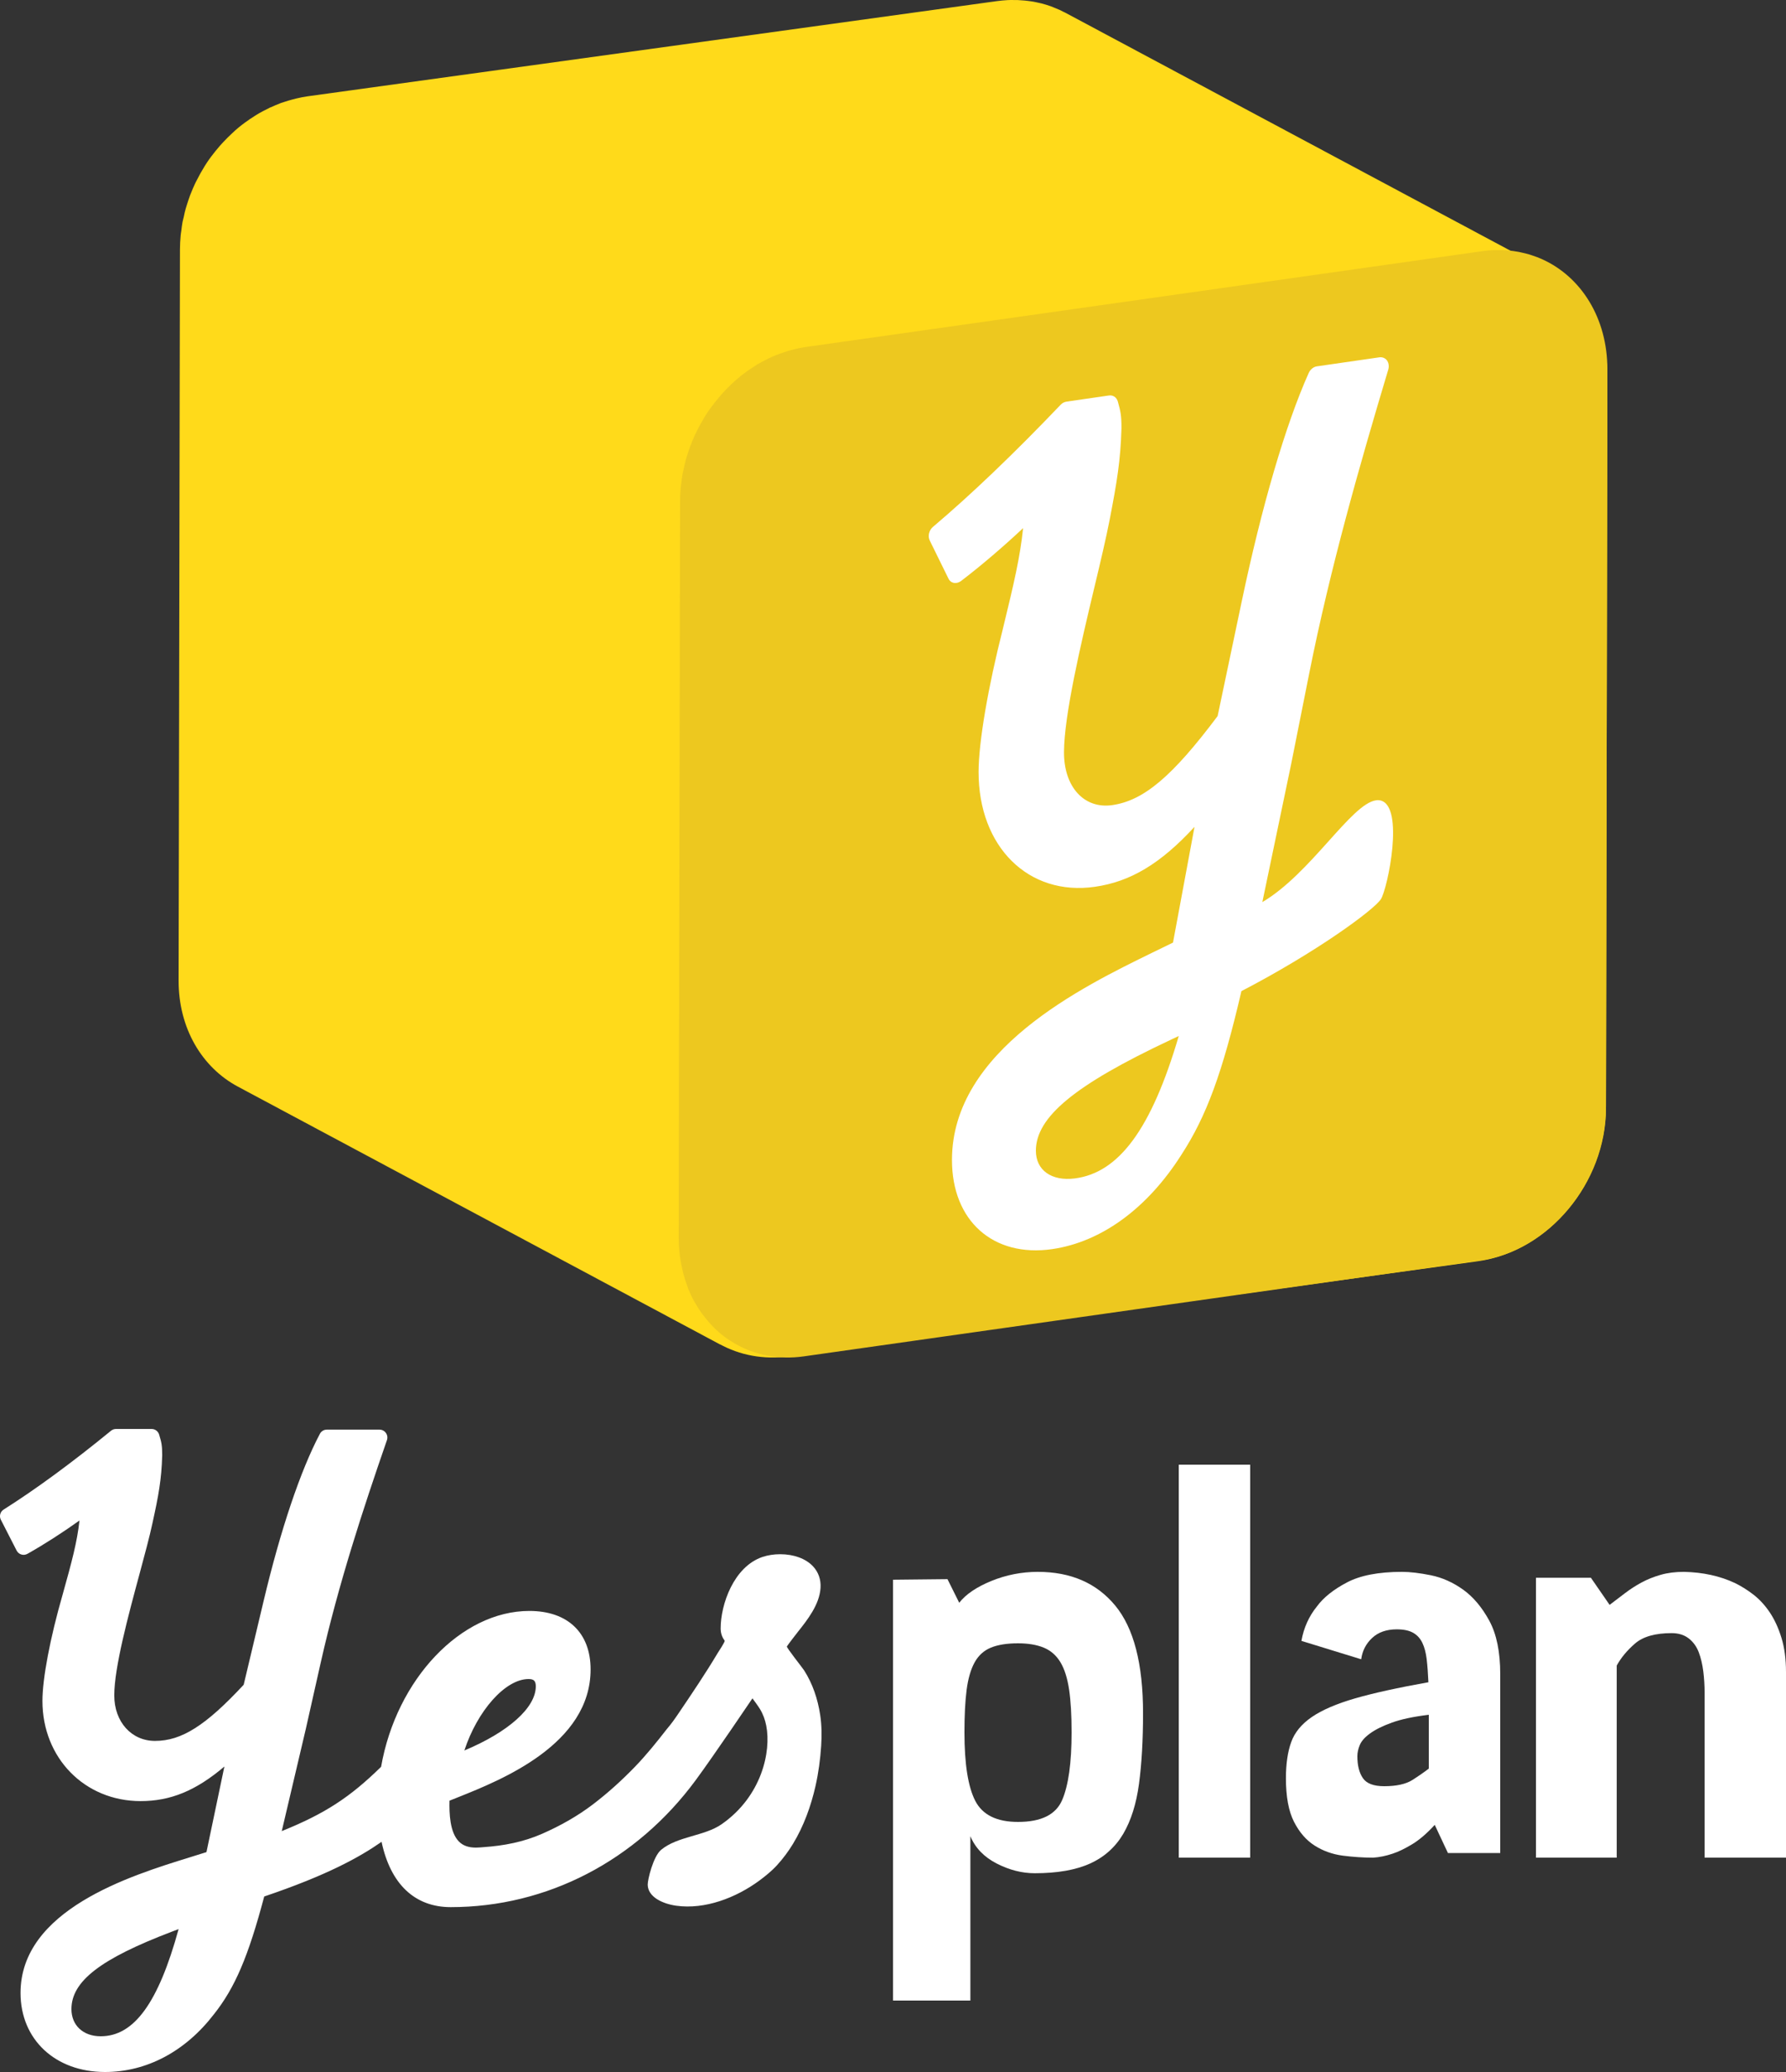 <?xml version="1.0" encoding="UTF-8" standalone="no"?>
<svg width="50px" height="58px" viewBox="0 0 50 58" version="1.1" xmlns="http://www.w3.org/2000/svg" xmlns:xlink="http://www.w3.org/1999/xlink" xmlns:sketch="http://www.bohemiancoding.com/sketch/ns">
    <rect x="0" y="0" width="50" height="58" fill="#333333" stroke="none"/>
    <title>yp-logo-sm-inv</title>
    <description>Created with Sketch (http://www.bohemiancoding.com/sketch)</description>
    <defs></defs>
    <g id="Page-1" stroke="none" stroke-width="1" fill="none" fill-rule="evenodd" sketch:type="MSPage">
        <g id="yp-logo-sm-inv" sketch:type="MSArtboardGroup">
            <g id="Fill-1-+-Fill-2-+-Fill-8" sketch:type="MSLayerGroup" transform="translate(5, 0)">
                <path d="M38.142,7.486 C38.159,7.493 38.175,7.503 38.191,7.509 C38.205,7.516 38.22,7.521 38.233,7.527 C38.27,7.545 38.306,7.563 38.343,7.583 C33.834,5.173 29.327,2.763 24.819,0.353 C24.801,0.343 24.781,0.334 24.761,0.326 C24.732,0.309 24.699,0.294 24.669,0.279 C24.61,0.253 24.548,0.228 24.488,0.204 C24.464,0.193 24.438,0.184 24.413,0.174 C24.327,0.145 24.239,0.116 24.149,0.094 L24.146,0.094 C24.135,0.09 24.124,0.088 24.113,0.086 C24.037,0.068 23.96,0.053 23.88,0.039 C23.85,0.035 23.821,0.031 23.79,0.027 C23.728,0.019 23.663,0.012 23.598,0.009 C23.565,0.006 23.532,0.003 23.498,0.002 C23.432,0 23.364,0 23.297,0 C23.266,0.002 23.235,0.002 23.206,0.003 C23.108,0.009 23.009,0.017 22.91,0.031 L3.618,2.695 C3.509,2.71 3.398,2.732 3.291,2.758 C3.26,2.766 3.228,2.774 3.197,2.782 C3.116,2.803 3.034,2.828 2.956,2.854 C2.927,2.865 2.897,2.873 2.868,2.882 C2.771,2.92 2.672,2.96 2.577,3.005 C2.577,3.005 2.568,3.007 2.564,3.008 C2.537,3.022 2.515,3.036 2.488,3.048 C2.408,3.087 2.328,3.127 2.251,3.172 C2.213,3.193 2.178,3.218 2.14,3.24 C2.094,3.27 2.045,3.304 1.995,3.334 C1.984,3.342 1.974,3.349 1.965,3.356 C1.831,3.447 1.704,3.545 1.584,3.651 C1.577,3.657 1.571,3.665 1.563,3.671 C1.544,3.687 1.524,3.708 1.504,3.726 C1.417,3.806 1.332,3.89 1.251,3.977 C1.233,3.995 1.216,4.013 1.201,4.032 C1.185,4.049 1.17,4.065 1.157,4.08 C1.07,4.181 0.987,4.283 0.906,4.391 C0.898,4.405 0.886,4.419 0.877,4.432 C0.873,4.435 0.871,4.438 0.869,4.441 C0.775,4.573 0.69,4.711 0.611,4.852 C0.602,4.867 0.594,4.882 0.586,4.899 C0.564,4.941 0.538,4.987 0.516,5.032 C0.496,5.07 0.476,5.106 0.459,5.144 C0.417,5.23 0.382,5.317 0.347,5.405 C0.339,5.427 0.327,5.451 0.319,5.473 C0.316,5.478 0.316,5.481 0.315,5.486 C0.29,5.553 0.269,5.62 0.246,5.689 C0.232,5.739 0.214,5.786 0.2,5.837 C0.177,5.911 0.162,5.989 0.146,6.065 C0.134,6.113 0.121,6.16 0.111,6.209 C0.094,6.295 0.086,6.381 0.075,6.465 C0.069,6.507 0.061,6.548 0.058,6.59 C0.046,6.719 0.038,6.847 0.038,6.977 L1.85113774e-05,27.441 C-0.004,28.789 0.659,29.881 1.656,30.415 L15.178,37.645 C15.167,37.638 15.156,37.628 15.143,37.623 C15.702,37.932 16.37,38.067 17.089,37.968 L36.379,35.304 C38.354,35.03 39.957,33.112 39.96,31.02 L40,10.555 C40.003,9.12 39.251,7.976 38.142,7.486" id="Fill-1" fill="#FFDA1A" sketch:type="MSShapeGroup"></path>
                <path d="M38.176,7.258 C38.173,7.256 38.17,7.253 38.167,7.253 C38.079,7.213 37.987,7.181 37.893,7.149 C37.868,7.14 37.844,7.133 37.817,7.124 C37.74,7.102 37.664,7.082 37.584,7.066 C37.564,7.06 37.542,7.056 37.521,7.052 C37.422,7.034 37.322,7.019 37.222,7.01 C37.203,7.009 37.184,7.009 37.166,7.008 C37.08,7.001 36.993,6.999 36.904,7.001 L36.836,7.001 C36.724,7.006 36.611,7.014 36.496,7.031 L17.554,9.714 C17.446,9.729 17.339,9.751 17.234,9.778 C17.201,9.786 17.17,9.793 17.138,9.802 C17.059,9.824 16.983,9.847 16.906,9.875 C16.876,9.885 16.847,9.895 16.818,9.906 C16.718,9.942 16.617,9.984 16.52,10.031 C16.491,10.045 16.462,10.062 16.432,10.077 C16.358,10.114 16.283,10.154 16.211,10.195 C16.173,10.218 16.137,10.244 16.1,10.267 C16.043,10.303 15.985,10.341 15.93,10.38 C15.8,10.473 15.675,10.572 15.556,10.679 C15.53,10.701 15.504,10.728 15.478,10.752 C15.391,10.834 15.308,10.919 15.227,11.008 C15.198,11.04 15.168,11.075 15.139,11.11 C15.052,11.21 14.971,11.316 14.891,11.427 C14.88,11.442 14.865,11.457 14.855,11.474 C14.762,11.607 14.68,11.745 14.601,11.888 C14.568,11.947 14.538,12.008 14.507,12.07 C14.489,12.108 14.469,12.144 14.451,12.183 C14.413,12.266 14.378,12.352 14.345,12.439 C14.333,12.464 14.323,12.489 14.315,12.517 C14.288,12.583 14.267,12.656 14.245,12.725 C14.229,12.777 14.212,12.828 14.197,12.881 C14.175,12.959 14.16,13.039 14.142,13.12 C14.132,13.166 14.119,13.209 14.11,13.255 C14.093,13.348 14.083,13.443 14.072,13.537 C14.066,13.572 14.061,13.604 14.058,13.638 C14.045,13.768 14.039,13.897 14.039,14.029 L14,34.646 C14,34.801 14.011,34.951 14.027,35.099 C14.033,35.144 14.04,35.187 14.045,35.232 C14.061,35.334 14.079,35.436 14.102,35.535 C14.113,35.581 14.123,35.627 14.135,35.67 C14.163,35.777 14.197,35.878 14.234,35.98 C14.245,36.009 14.254,36.04 14.264,36.068 C14.315,36.194 14.372,36.316 14.436,36.433 C14.452,36.461 14.469,36.487 14.485,36.514 C14.537,36.601 14.59,36.686 14.649,36.767 C14.675,36.803 14.701,36.836 14.727,36.869 C14.785,36.943 14.845,37.011 14.907,37.079 C14.935,37.107 14.961,37.136 14.987,37.163 C15.078,37.253 15.172,37.337 15.274,37.413 C15.279,37.417 15.286,37.42 15.293,37.426 C15.387,37.496 15.489,37.561 15.592,37.62 C16.141,37.932 16.797,38.068 17.503,37.968 L36.444,35.283 C38.384,35.008 39.958,33.076 39.961,30.968 L40,10.35 C40.003,8.904 39.265,7.751 38.176,7.258" id="Fill-2" fill="#EDC81F" sketch:type="MSShapeGroup"></path>
                <path d="M33.648,22.407 C34.327,22.57 33.848,24.868 33.66,25.168 C33.469,25.469 31.836,26.664 29.754,27.744 C29.221,30.037 28.775,31.245 28.076,32.321 C27.122,33.825 25.834,34.767 24.455,34.966 C22.802,35.204 21.647,34.172 21.651,32.463 C21.656,29.399 25.299,27.625 27.258,26.668 L27.839,26.385 L28.441,23.145 C27.488,24.181 26.642,24.682 25.654,24.823 C23.793,25.092 22.393,23.705 22.396,21.606 C22.397,20.782 22.658,19.247 23.077,17.598 C23.386,16.327 23.56,15.588 23.642,14.784 C23.095,15.297 22.466,15.836 21.91,16.26 C21.868,16.291 21.823,16.31 21.777,16.317 C21.754,16.32 21.73,16.32 21.704,16.317 C21.637,16.303 21.581,16.26 21.55,16.191 L21.031,15.135 C20.967,15.011 21.006,14.841 21.122,14.746 C22.195,13.838 23.396,12.689 24.695,11.328 C24.741,11.279 24.801,11.251 24.861,11.242 L26.042,11.071 C26.162,11.053 26.261,11.122 26.295,11.242 C26.369,11.512 26.397,11.62 26.396,11.988 C26.37,12.893 26.27,13.489 26.067,14.54 C25.97,15.042 25.808,15.732 25.631,16.469 C25.253,18.053 24.79,20.024 24.787,21.058 C24.785,22.029 25.351,22.65 26.138,22.537 C27.02,22.411 27.823,21.732 29.088,20.044 L29.76,16.849 C30.325,14.157 30.992,11.884 31.636,10.445 C31.682,10.341 31.771,10.269 31.866,10.255 L33.617,10.002 C33.703,9.991 33.784,10.025 33.832,10.093 C33.881,10.164 33.892,10.26 33.864,10.35 C33.066,13.012 32.242,15.891 31.653,18.847 L31.147,21.386 L30.34,25.252 C31.697,24.452 32.825,22.503 33.52,22.403 C33.564,22.396 33.607,22.397 33.648,22.407 L33.648,22.407 Z M25.089,32.987 C26.33,32.829 27.238,31.592 28,29 L27.746,29.12 C25.087,30.372 24.002,31.269 24,32.21 C23.999,32.755 24.437,33.07 25.089,32.987 L25.089,32.987 Z" id="Fill-8" fill="#FFFFFF" sketch:type="MSShapeGroup"></path>
            </g>
            <g id="Group" sketch:type="MSLayerGroup" transform="translate(0, 40)" fill="#FFFFFF">
                <path d="M22.2,11.614 C22.503,11.116 22.706,10.547 22.831,9.993 C22.914,9.626 22.964,9.247 22.989,8.872 C23.008,8.583 23.005,8.29 22.961,8.003 C22.894,7.562 22.752,7.133 22.51,6.755 C22.465,6.685 22.011,6.114 22.029,6.088 C22.063,6.038 22.102,5.985 22.163,5.905 C22.214,5.836 22.27,5.765 22.329,5.69 C22.603,5.346 22.942,4.917 22.971,4.45 C22.986,4.215 22.912,4.006 22.759,3.843 C22.557,3.629 22.222,3.506 21.841,3.506 C21.665,3.506 21.494,3.533 21.345,3.583 C20.538,3.857 20.175,4.917 20.175,5.582 C20.175,5.732 20.224,5.841 20.287,5.926 C20.306,5.952 20.106,6.248 20.09,6.276 C19.748,6.849 19.374,7.403 19,7.955 C18.897,8.108 18.79,8.26 18.669,8.4 C18.387,8.763 18.097,9.123 17.777,9.455 C17.414,9.831 17.02,10.188 16.604,10.505 C16.168,10.838 15.682,11.11 15.179,11.331 C14.651,11.563 14.109,11.666 13.535,11.706 C13.466,11.711 13.395,11.719 13.326,11.719 C13.115,11.719 12.957,11.663 12.844,11.545 C12.592,11.285 12.576,10.763 12.584,10.405 L12.832,10.306 C14.034,9.825 16.534,8.826 16.534,6.731 C16.534,5.706 15.894,5.094 14.82,5.094 C12.909,5.094 11.097,7.005 10.669,9.457 C9.798,10.31 9.099,10.768 7.888,11.257 L8.559,8.407 L8.981,6.531 C9.474,4.344 10.162,2.249 10.833,0.311 C10.856,0.244 10.845,0.17 10.804,0.112 C10.763,0.053 10.696,0.019 10.624,0.019 L9.149,0.019 C9.067,0.019 8.992,0.064 8.955,0.137 C8.413,1.161 7.855,2.818 7.383,4.803 L6.822,7.16 C5.758,8.305 5.083,8.732 4.34,8.732 C3.679,8.732 3.199,8.197 3.199,7.459 C3.199,6.673 3.591,5.225 3.905,4.062 C4.051,3.522 4.188,3.012 4.267,2.642 C4.438,1.864 4.521,1.424 4.541,0.737 C4.541,0.457 4.52,0.373 4.455,0.157 C4.427,0.064 4.341,0 4.244,0 L3.248,0 C3.197,0 3.148,0.018 3.108,0.05 C2.016,0.943 1.005,1.685 0.102,2.256 C0.006,2.316 -0.028,2.44 0.024,2.541 L0.465,3.403 C0.492,3.457 0.54,3.497 0.597,3.514 C0.655,3.532 0.716,3.524 0.769,3.495 C1.237,3.232 1.764,2.893 2.225,2.562 C2.159,3.166 2.013,3.706 1.752,4.641 C1.404,5.848 1.188,6.987 1.188,7.612 C1.188,9.211 2.37,10.417 3.937,10.417 C4.769,10.417 5.48,10.13 6.282,9.449 L5.78,11.845 L5.29,11.998 C3.642,12.509 0.575,13.462 0.575,15.788 C0.575,17.091 1.548,18 2.941,18 C4.104,18 5.187,17.426 5.988,16.385 C6.576,15.645 6.949,14.775 7.397,13.087 C9.149,12.495 10.066,11.988 10.682,11.557 C10.933,12.739 11.611,13.385 12.617,13.385 C15.313,13.385 17.815,12.088 19.481,9.825 C19.979,9.149 21.065,7.541 21.065,7.541 C21.065,7.541 21.216,7.741 21.276,7.841 C21.365,7.988 21.419,8.139 21.452,8.309 C21.593,9.027 21.327,10.282 20.201,11.065 C19.718,11.401 18.972,11.397 18.508,11.781 C18.285,11.968 18.13,12.621 18.133,12.757 C18.139,13.102 18.55,13.291 18.928,13.345 C19.74,13.459 20.607,13.12 21.253,12.646 C21.429,12.516 21.609,12.37 21.756,12.208 C21.921,12.027 22.073,11.823 22.2,11.614 L22.2,11.614 Z M14.799,7 C14.946,7 15,7.056 15,7.205 C15,7.803 14.228,8.487 13,9 C13.362,7.895 14.142,7 14.799,7 L14.799,7 Z M5,14 C4.431,16.07 3.751,17 2.819,17 C2.329,17 2,16.695 2,16.24 C2,15.46 2.814,14.832 4.81,14.072 L5,14 L5,14 Z" id="Fill-3" sketch:type="MSShapeGroup"></path>
                <path d="M25,16 L25,4.22 L26.525,4.204 L26.854,4.865 C27.039,4.628 27.339,4.424 27.755,4.254 C28.171,4.085 28.604,4 29.054,4 C29.978,4 30.7,4.314 31.22,4.942 C31.74,5.57 32,6.574 32,7.955 C32,8.713 31.962,9.372 31.887,9.932 C31.812,10.492 31.665,10.959 31.446,11.333 C31.226,11.706 30.917,11.983 30.518,12.164 C30.12,12.345 29.603,12.436 28.968,12.436 C28.61,12.436 28.255,12.345 27.902,12.164 C27.55,11.983 27.304,11.729 27.166,11.4 L27.166,16 L25,16 L25,16 Z M30,8.491 C30,8.007 29.976,7.606 29.929,7.289 C29.881,6.972 29.801,6.718 29.686,6.528 C29.571,6.337 29.415,6.202 29.22,6.121 C29.024,6.041 28.784,6 28.5,6 C28.189,6 27.936,6.041 27.74,6.121 C27.544,6.202 27.392,6.34 27.284,6.536 C27.176,6.733 27.102,6.989 27.061,7.306 C27.02,7.624 27,8.019 27,8.491 C27,9.38 27.102,10.02 27.304,10.412 C27.507,10.804 27.905,11 28.5,11 C29.149,11 29.561,10.796 29.736,10.386 C29.912,9.977 30,9.345 30,8.491 L30,8.491 Z" id="Fill-4" sketch:type="MSShapeGroup"></path>
                <path d="M33,1 L35,1 L35,12 L33,12 L33,1 Z" id="Fill-5" sketch:type="MSShapeGroup"></path>
                <path d="M42,11.871 L40.536,11.871 L40.166,11.082 C39.951,11.318 39.742,11.498 39.539,11.622 C39.335,11.745 39.153,11.834 38.992,11.887 C38.799,11.952 38.616,11.989 38.445,12 C38.166,12 37.882,11.981 37.592,11.944 C37.303,11.906 37.04,11.812 36.804,11.662 C36.568,11.512 36.375,11.289 36.225,10.994 C36.075,10.699 36,10.294 36,9.779 C36,9.382 36.048,9.046 36.145,8.773 C36.241,8.499 36.434,8.263 36.724,8.064 C37.013,7.866 37.418,7.691 37.938,7.541 C38.458,7.391 39.142,7.241 39.989,7.09 C39.978,6.844 39.962,6.629 39.941,6.447 C39.919,6.264 39.879,6.111 39.82,5.988 C39.761,5.865 39.676,5.771 39.563,5.706 C39.45,5.642 39.298,5.609 39.104,5.609 C38.815,5.609 38.584,5.69 38.413,5.851 C38.241,6.012 38.139,6.211 38.107,6.447 L36.434,5.932 C36.499,5.567 36.643,5.245 36.869,4.966 C37.051,4.719 37.329,4.496 37.705,4.298 C38.08,4.099 38.595,4 39.249,4 C39.475,4 39.745,4.032 40.062,4.096 C40.378,4.161 40.678,4.295 40.963,4.499 C41.246,4.703 41.49,4.993 41.694,5.368 C41.898,5.744 42,6.243 42,6.865 L42,11.871 L42,11.871 Z M40,8 C39.567,8.053 39.222,8.127 38.966,8.22 C38.709,8.313 38.507,8.413 38.359,8.52 C38.211,8.627 38.114,8.736 38.068,8.847 C38.022,8.958 38,9.062 38,9.16 C38,9.418 38.051,9.622 38.154,9.773 C38.256,9.925 38.456,10 38.752,10 C39.094,10 39.356,9.942 39.539,9.827 C39.721,9.711 39.874,9.604 40,9.507 L40,8 L40,8 Z" id="Fill-6" sketch:type="MSShapeGroup"></path>
                <path d="M44.538,4.165 L45.062,4.924 C45.207,4.814 45.351,4.704 45.496,4.594 C45.641,4.484 45.794,4.385 45.957,4.297 C46.12,4.209 46.298,4.138 46.491,4.083 C46.684,4.027 46.901,4 47.142,4 C47.672,4.011 48.149,4.115 48.571,4.313 C48.752,4.402 48.927,4.511 49.096,4.643 C49.264,4.775 49.415,4.94 49.548,5.138 C49.68,5.336 49.789,5.573 49.873,5.847 C49.958,6.122 50,6.441 50,6.804 L50,12 L47.721,12 L47.721,7.381 C47.721,7.184 47.709,6.986 47.685,6.788 C47.66,6.59 47.618,6.411 47.558,6.252 C47.498,6.092 47.404,5.963 47.278,5.864 C47.151,5.765 46.991,5.715 46.799,5.715 C46.34,5.715 45.999,5.812 45.776,6.004 C45.553,6.197 45.381,6.403 45.261,6.623 L45.261,12 L43,12 L43,4.165 L44.538,4.165 Z" id="Fill-7" sketch:type="MSShapeGroup"></path>
            </g>
        </g>
    </g>
</svg>